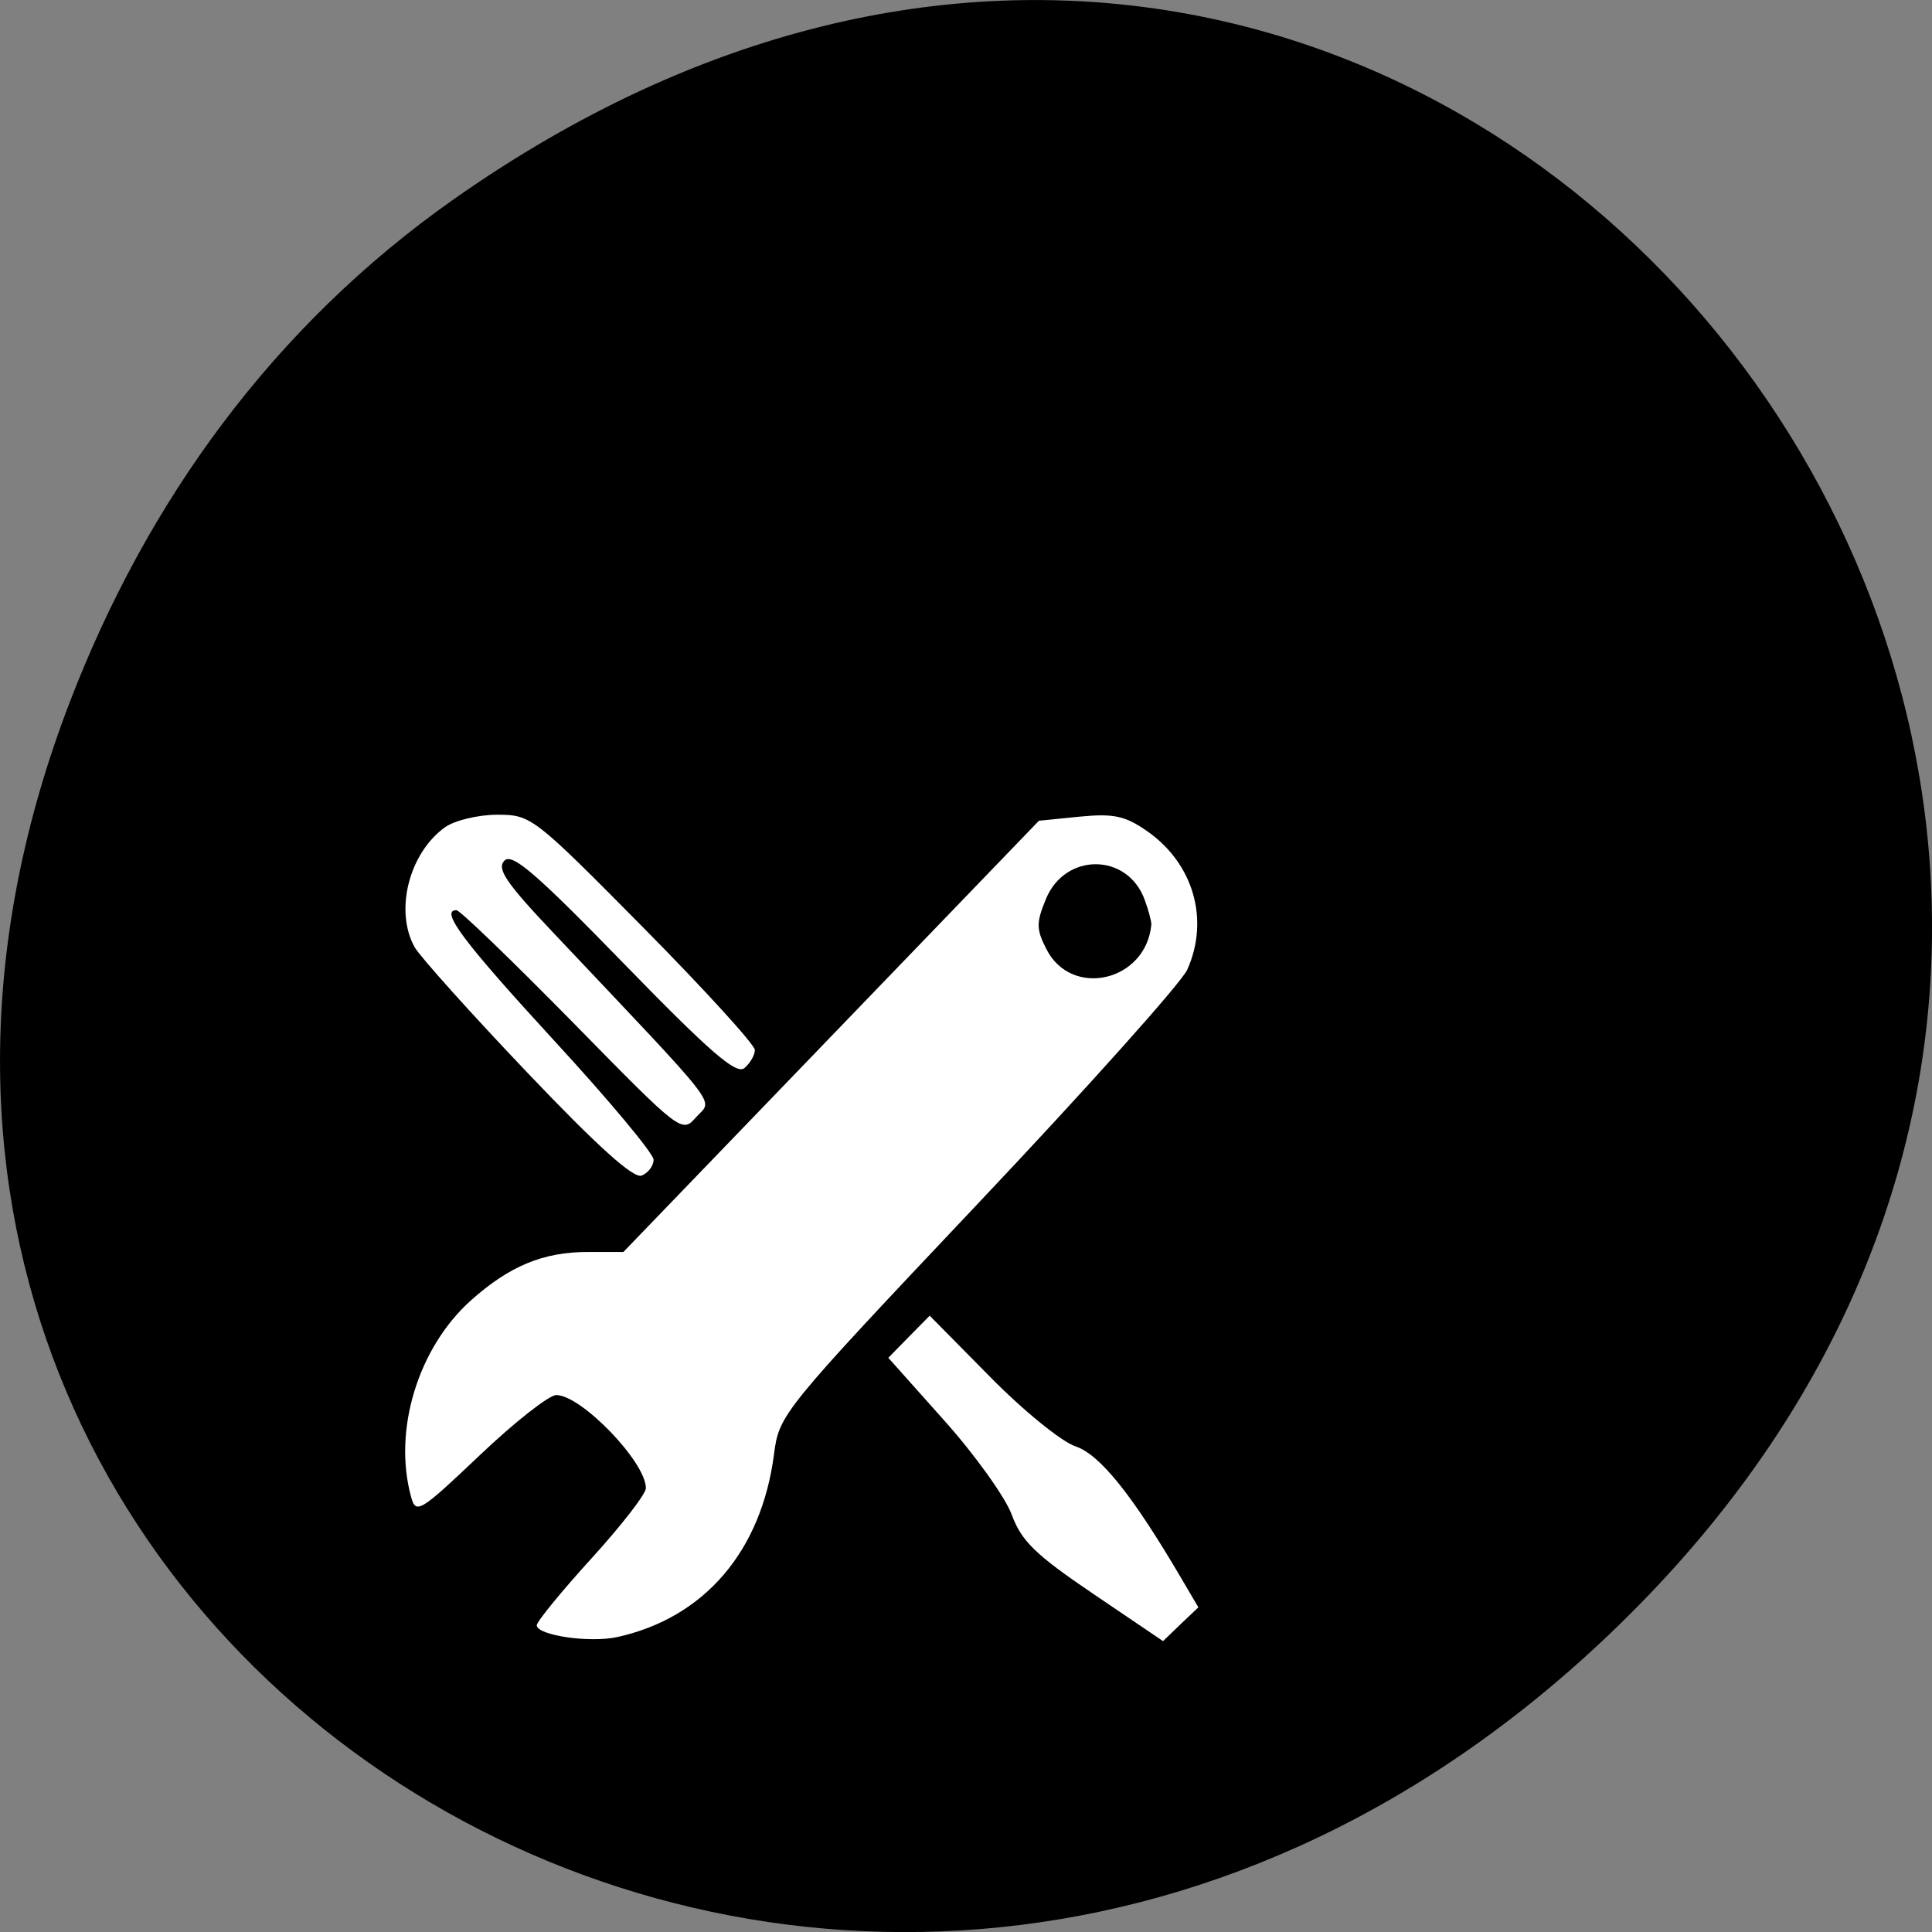 
<svg xmlns="http://www.w3.org/2000/svg" xmlns:xlink="http://www.w3.org/1999/xlink" width="48px" height="48px" viewBox="0 0 48 48" version="1.1">
<rect x="0" y="0" width="48" height="48" fill="#808080" stroke="none"/>
<g id="surface1">
<path style=" stroke:none;fill-rule:nonzero;fill:rgb(0%,0%,0%);fill-opacity:1;" d="M 11.281 4.945 C 35.832 -12.312 60.707 19.562 40.703 39.895 C 21.855 59.051 -7.426 41.293 1.73 17.453 C 3.637 12.48 6.773 8.113 11.281 4.945 Z M 11.281 4.945 "/>
<path style=" stroke:none;fill-rule:nonzero;fill:rgb(100%,100%,100%);fill-opacity:1;" d="M 29.496 24.094 C 29.348 24.418 27.008 27.035 24.293 29.906 C 19.414 35.07 19.359 35.141 19.23 36.129 C 18.918 38.539 17.5 40.195 15.336 40.672 C 14.648 40.824 13.336 40.629 13.336 40.379 C 13.336 40.289 13.945 39.543 14.691 38.723 C 15.438 37.902 16.047 37.117 16.047 36.973 C 16.047 36.324 14.441 34.66 13.82 34.66 C 13.641 34.66 12.785 35.332 11.918 36.156 C 10.434 37.566 10.332 37.625 10.215 37.195 C 9.758 35.543 10.383 33.492 11.695 32.312 C 12.656 31.453 13.496 31.105 14.602 31.105 L 15.488 31.105 L 20.652 25.746 L 25.812 20.391 L 26.828 20.289 C 27.676 20.207 27.953 20.27 28.504 20.652 C 29.652 21.457 30.055 22.848 29.496 24.094 Z M 28.434 22.34 C 28 21.184 26.457 21.18 25.984 22.34 C 25.742 22.926 25.746 23.086 25.996 23.578 C 26.621 24.816 28.477 24.383 28.605 22.969 C 28.609 22.895 28.535 22.613 28.434 22.34 Z M 28.434 22.34 "/>
<path style=" stroke:none;fill-rule:nonzero;fill:rgb(100%,100%,100%);fill-opacity:1;" d="M 29.332 40.352 L 28.895 40.773 L 27.16 39.598 C 25.723 38.625 25.379 38.289 25.137 37.633 C 24.977 37.199 24.223 36.145 23.457 35.289 L 22.07 33.734 L 22.582 33.211 L 23.098 32.688 L 24.594 34.203 C 25.418 35.043 26.371 35.816 26.719 35.934 C 27.324 36.133 28.137 37.145 29.355 39.223 L 29.773 39.934 Z M 29.332 40.352 "/>
<path style=" stroke:none;fill-rule:nonzero;fill:rgb(100%,100%,100%);fill-opacity:1;" d="M 18.496 26.535 C 18.293 26.707 17.645 26.145 15.504 23.945 C 13.316 21.695 12.723 21.184 12.531 21.383 C 12.336 21.582 12.574 21.934 13.73 23.156 C 18.016 27.691 17.707 27.293 17.301 27.75 C 16.938 28.16 16.934 28.156 14.219 25.387 C 12.719 23.863 11.426 22.613 11.34 22.613 C 10.922 22.613 11.512 23.398 13.773 25.859 C 15.129 27.332 16.238 28.66 16.238 28.812 C 16.238 28.965 16.105 29.141 15.941 29.207 C 15.738 29.285 14.848 28.484 13.09 26.637 C 11.684 25.16 10.43 23.762 10.301 23.531 C 9.797 22.625 10.164 21.191 11.059 20.551 C 11.297 20.383 11.879 20.242 12.352 20.242 C 13.199 20.242 13.25 20.285 15.984 23.047 C 17.508 24.59 18.754 25.957 18.754 26.086 C 18.754 26.215 18.637 26.414 18.496 26.535 Z M 18.496 26.535 "/>
</g>
</svg>
